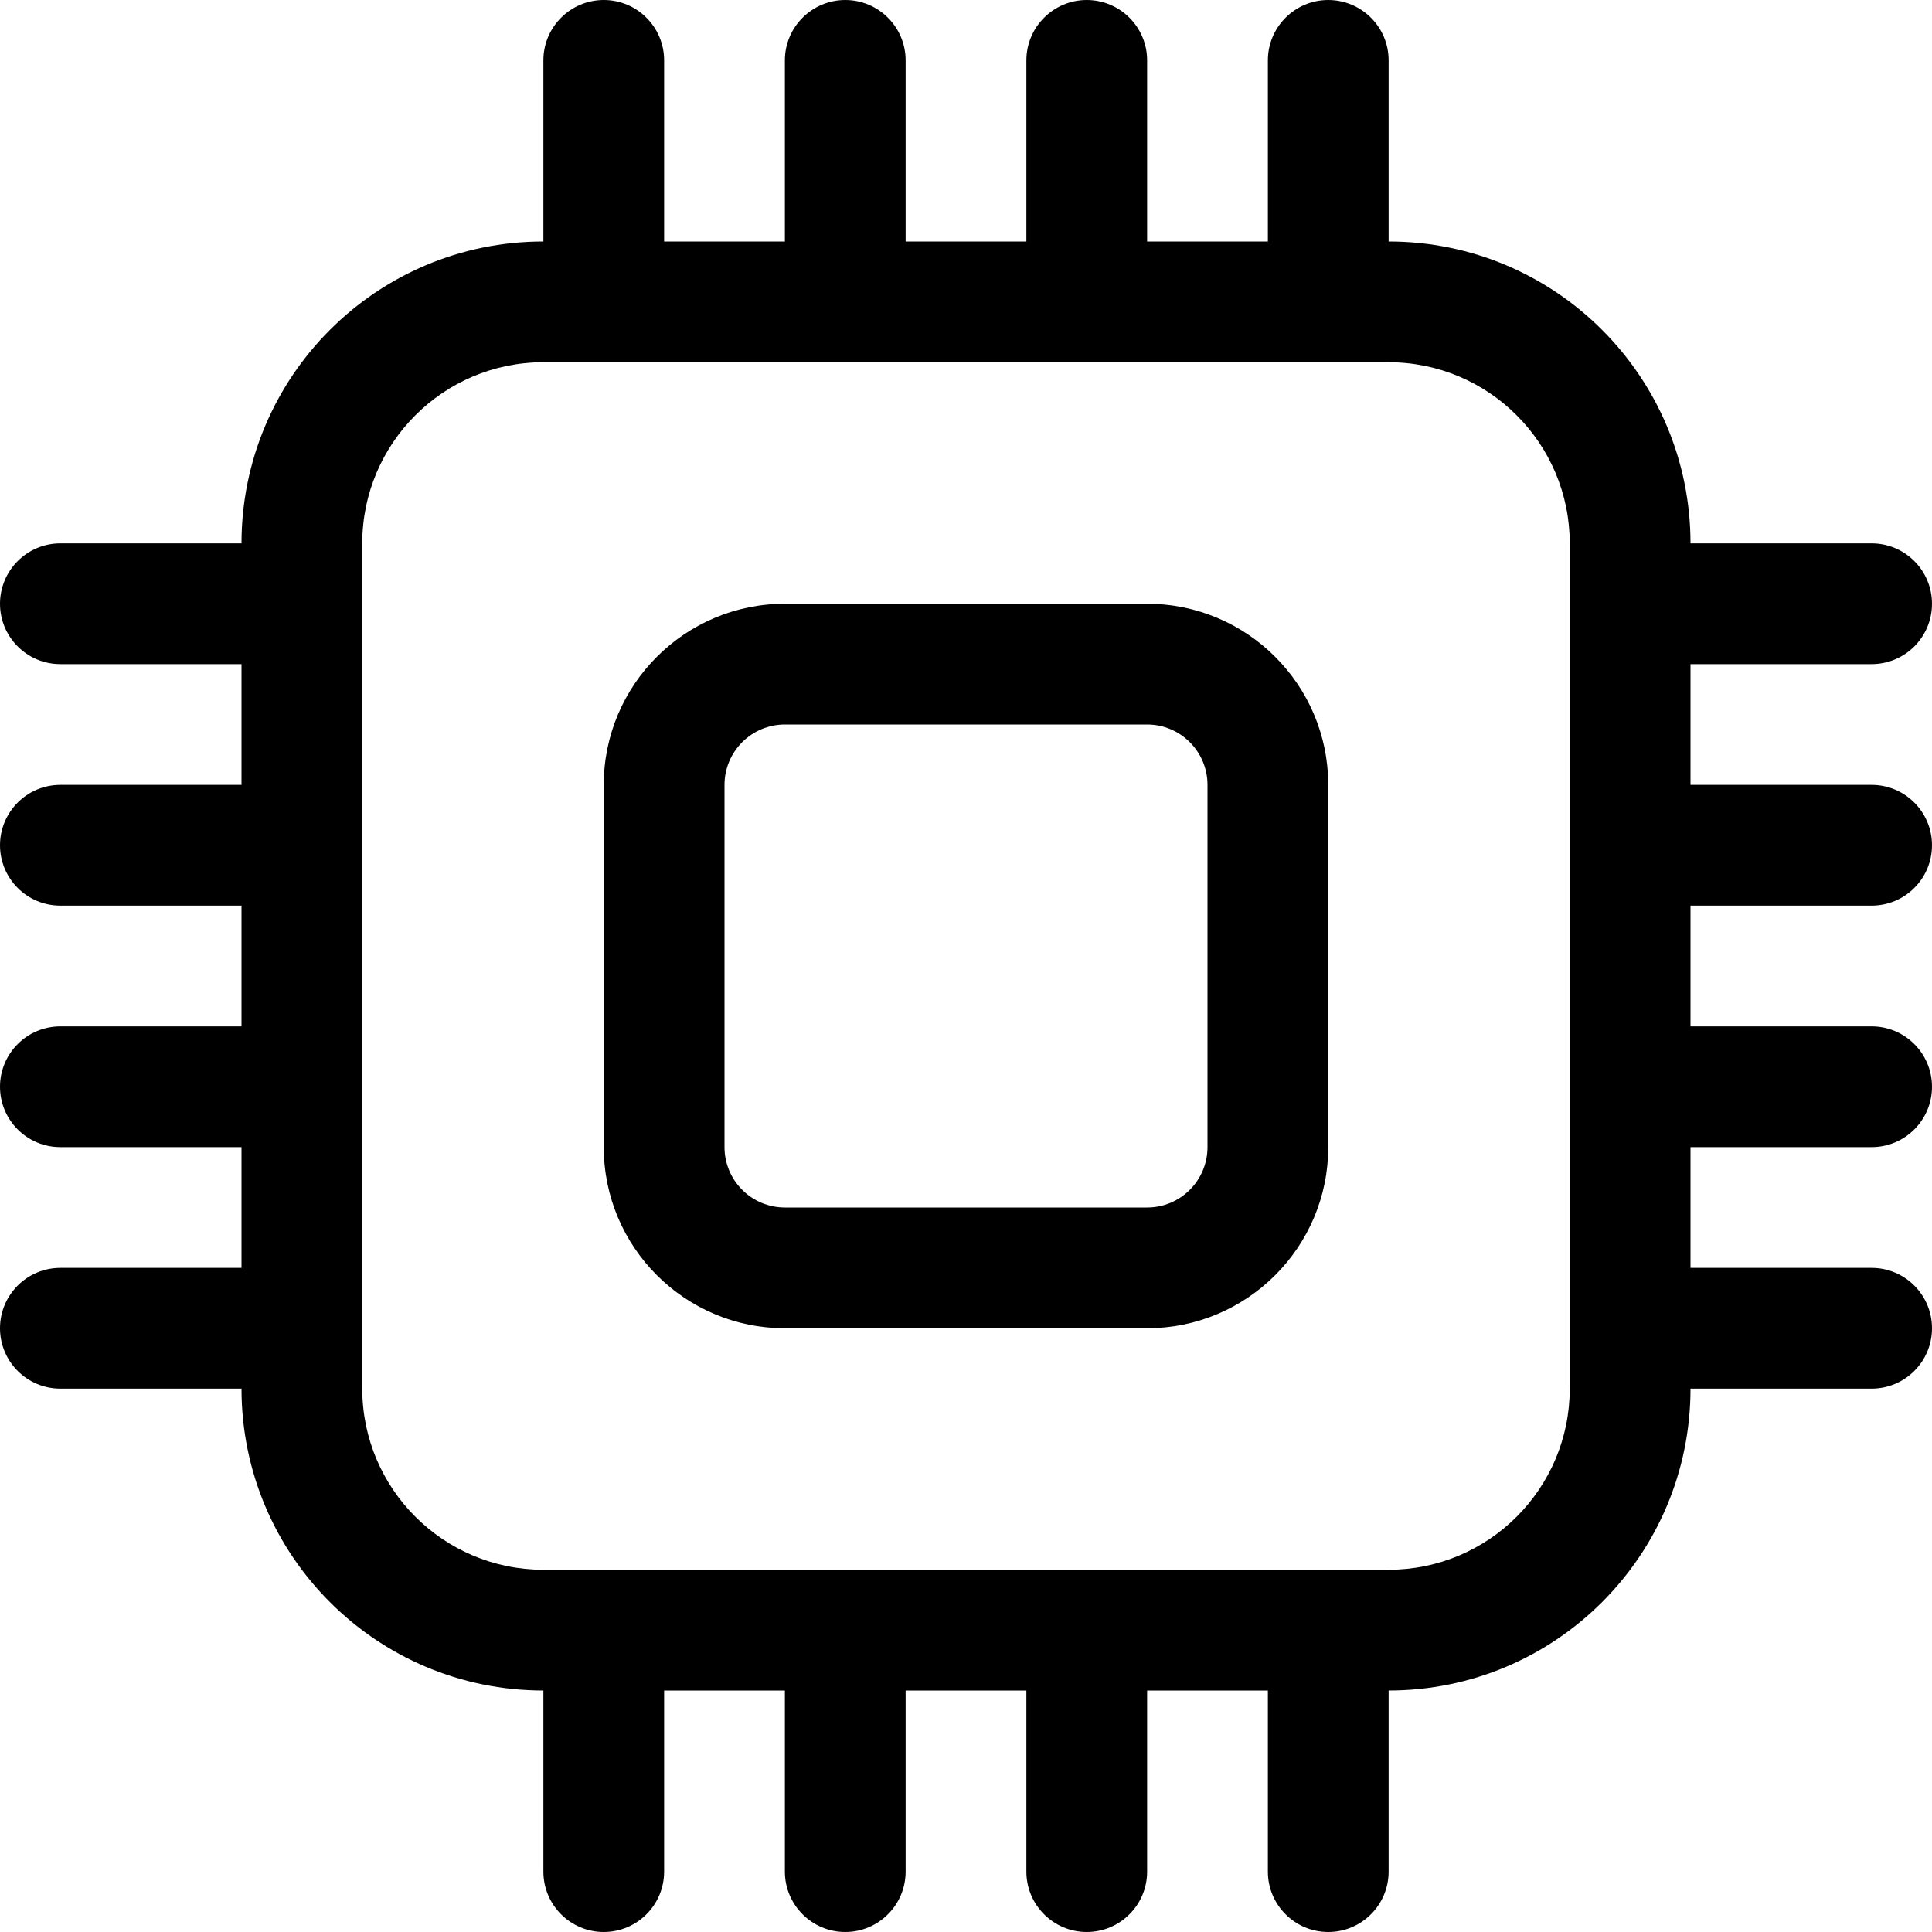 <svg width="16" height="16" viewBox="0 0 16 16" fill="none" xmlns="http://www.w3.org/2000/svg">
<path d="M5 0C5.276 0 5.5 0.224 5.5 0.5V2H6.5V0.5C6.5 0.224 6.724 0 7 0C7.276 0 7.5 0.224 7.5 0.5V2H8.5V0.5C8.5 0.224 8.724 0 9 0C9.276 0 9.5 0.224 9.5 0.5V2H10.5V0.5C10.5 0.224 10.724 0 11 0C11.276 0 11.5 0.224 11.5 0.5V2C12.881 2 14 3.119 14 4.5H15.5C15.776 4.5 16 4.724 16 5C16 5.276 15.776 5.5 15.5 5.5H14V6.5H15.5C15.776 6.5 16 6.724 16 7C16 7.276 15.776 7.5 15.5 7.5H14V8.5H15.5C15.776 8.5 16 8.724 16 9C16 9.276 15.776 9.5 15.5 9.5H14V10.5H15.5C15.776 10.5 16 10.724 16 11C16 11.276 15.776 11.5 15.5 11.5H14C14 12.881 12.881 14 11.5 14V15.5C11.5 15.776 11.276 16 11 16C10.724 16 10.5 15.776 10.5 15.5V14H9.5V15.5C9.5 15.776 9.276 16 9 16C8.724 16 8.5 15.776 8.5 15.5V14H7.5V15.5C7.5 15.776 7.276 16 7 16C6.724 16 6.5 15.776 6.5 15.5V14H5.5V15.5C5.5 15.776 5.276 16 5 16C4.724 16 4.5 15.776 4.5 15.5V14C3.119 14 2 12.881 2 11.5H0.5C0.224 11.5 0 11.276 0 11C0 10.724 0.224 10.5 0.5 10.5H2V9.5H0.5C0.224 9.5 0 9.276 0 9C0 8.724 0.224 8.5 0.5 8.5H2V7.5H0.5C0.224 7.5 0 7.276 0 7C0 6.724 0.224 6.5 0.5 6.5H2V5.5H0.5C0.224 5.5 0 5.276 0 5C0 4.724 0.224 4.5 0.5 4.5H2C2 3.119 3.119 2 4.5 2V0.5C4.5 0.224 4.724 0 5 0ZM4.5 3C3.672 3 3 3.672 3 4.5V11.5C3 12.328 3.672 13 4.5 13H11.5C12.328 13 13 12.328 13 11.5V4.5C13 3.672 12.328 3 11.5 3H4.5ZM5 6.5C5 5.672 5.672 5 6.5 5H9.5C10.328 5 11 5.672 11 6.5V9.5C11 10.328 10.328 11 9.5 11H6.5C5.672 11 5 10.328 5 9.5V6.5ZM6.5 6C6.224 6 6 6.224 6 6.5V9.5C6 9.776 6.224 10 6.5 10H9.5C9.776 10 10 9.776 10 9.5V6.5C10 6.224 9.776 6 9.5 6H6.5Z" fill="black"/>
</svg>
